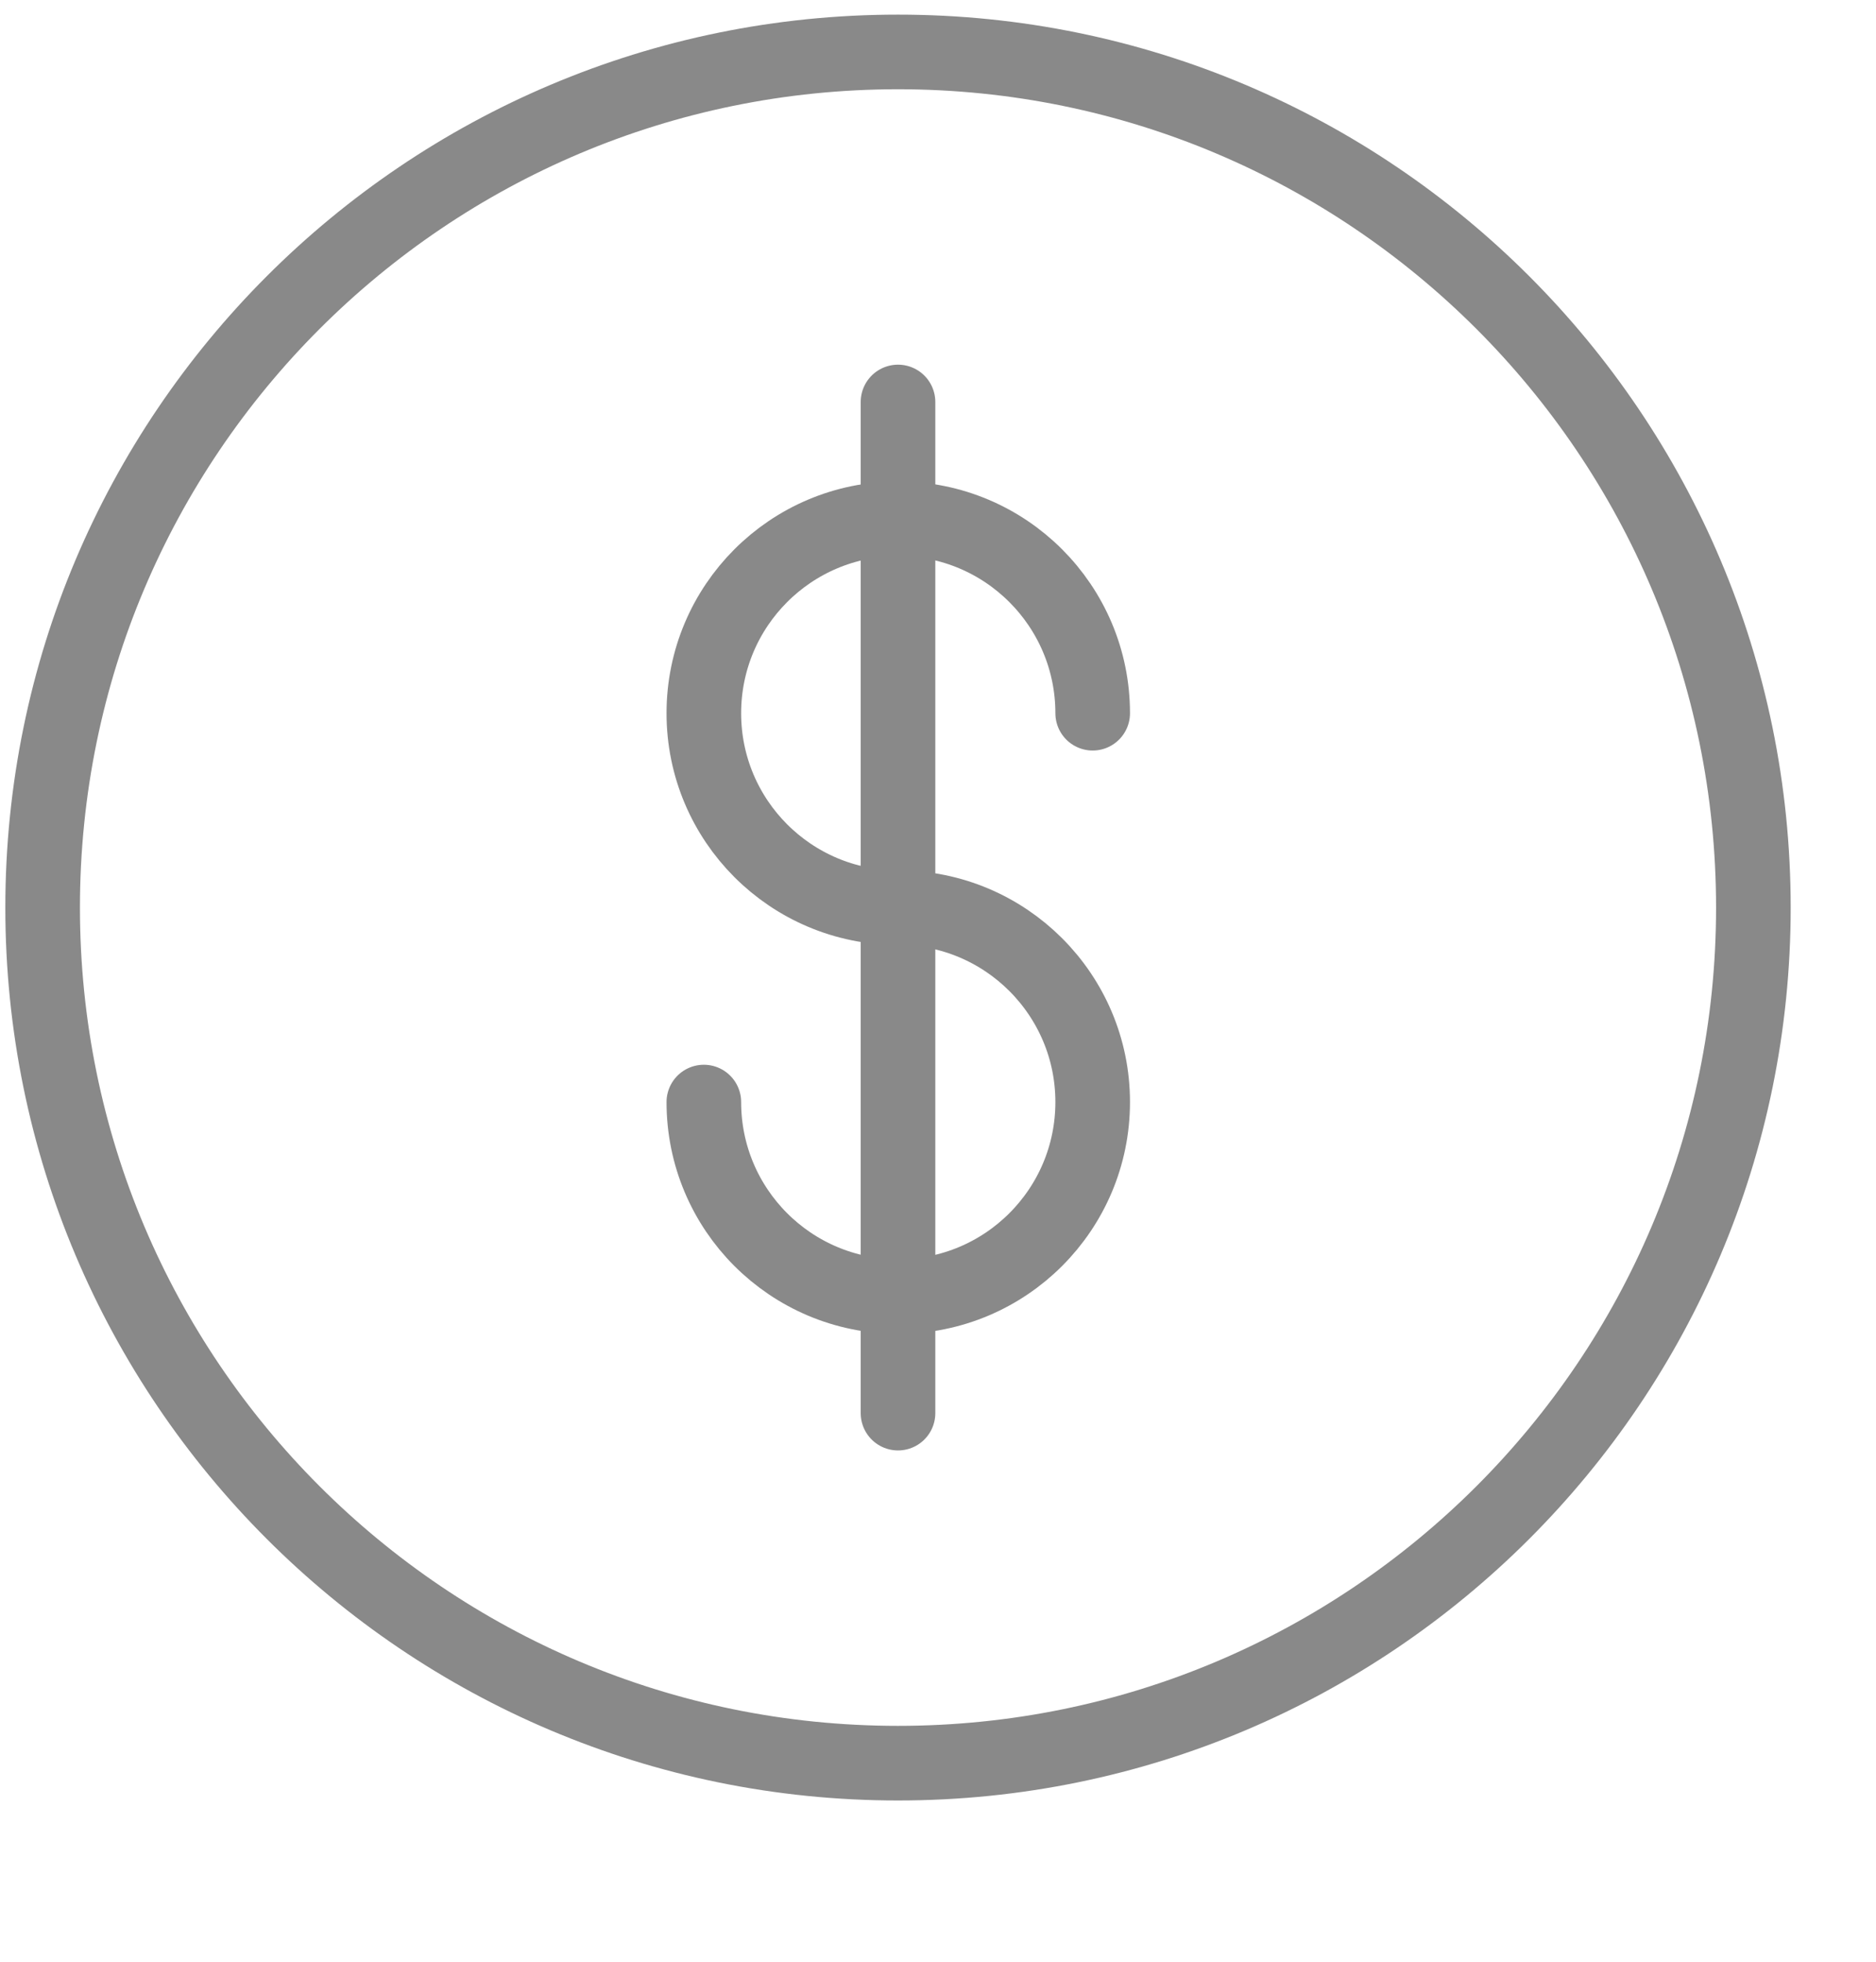 <svg width="22" height="23" viewBox="0 0 22 23" fill="none" xmlns="http://www.w3.org/2000/svg">
<g opacity="0.5">
<path d="M10.531 20.672C16.071 20.672 20.562 16.181 20.562 10.641C20.562 5.101 16.071 0.609 10.531 0.609C4.991 0.609 0.5 5.101 0.5 10.641C0.5 16.181 4.991 20.672 10.531 20.672Z" stroke="#141414" stroke-width="0.875" stroke-miterlimit="10" stroke-linejoin="round"/>
<path d="M8.254 12.921C8.254 14.181 9.274 15.201 10.534 15.201C11.793 15.201 12.814 14.181 12.814 12.921C12.814 11.663 11.793 10.642 10.534 10.642C9.274 10.642 8.254 9.621 8.254 8.362C8.254 7.103 9.274 6.082 10.534 6.082C11.793 6.082 12.814 7.103 12.814 8.362" stroke="#141414" stroke-width="0.875" stroke-miterlimit="10" stroke-linecap="round" stroke-linejoin="round"/>
<path d="M10.531 4.713V16.568" stroke="#141414" stroke-width="0.875" stroke-miterlimit="10" stroke-linecap="round" stroke-linejoin="round"/>
</g>
</svg>
